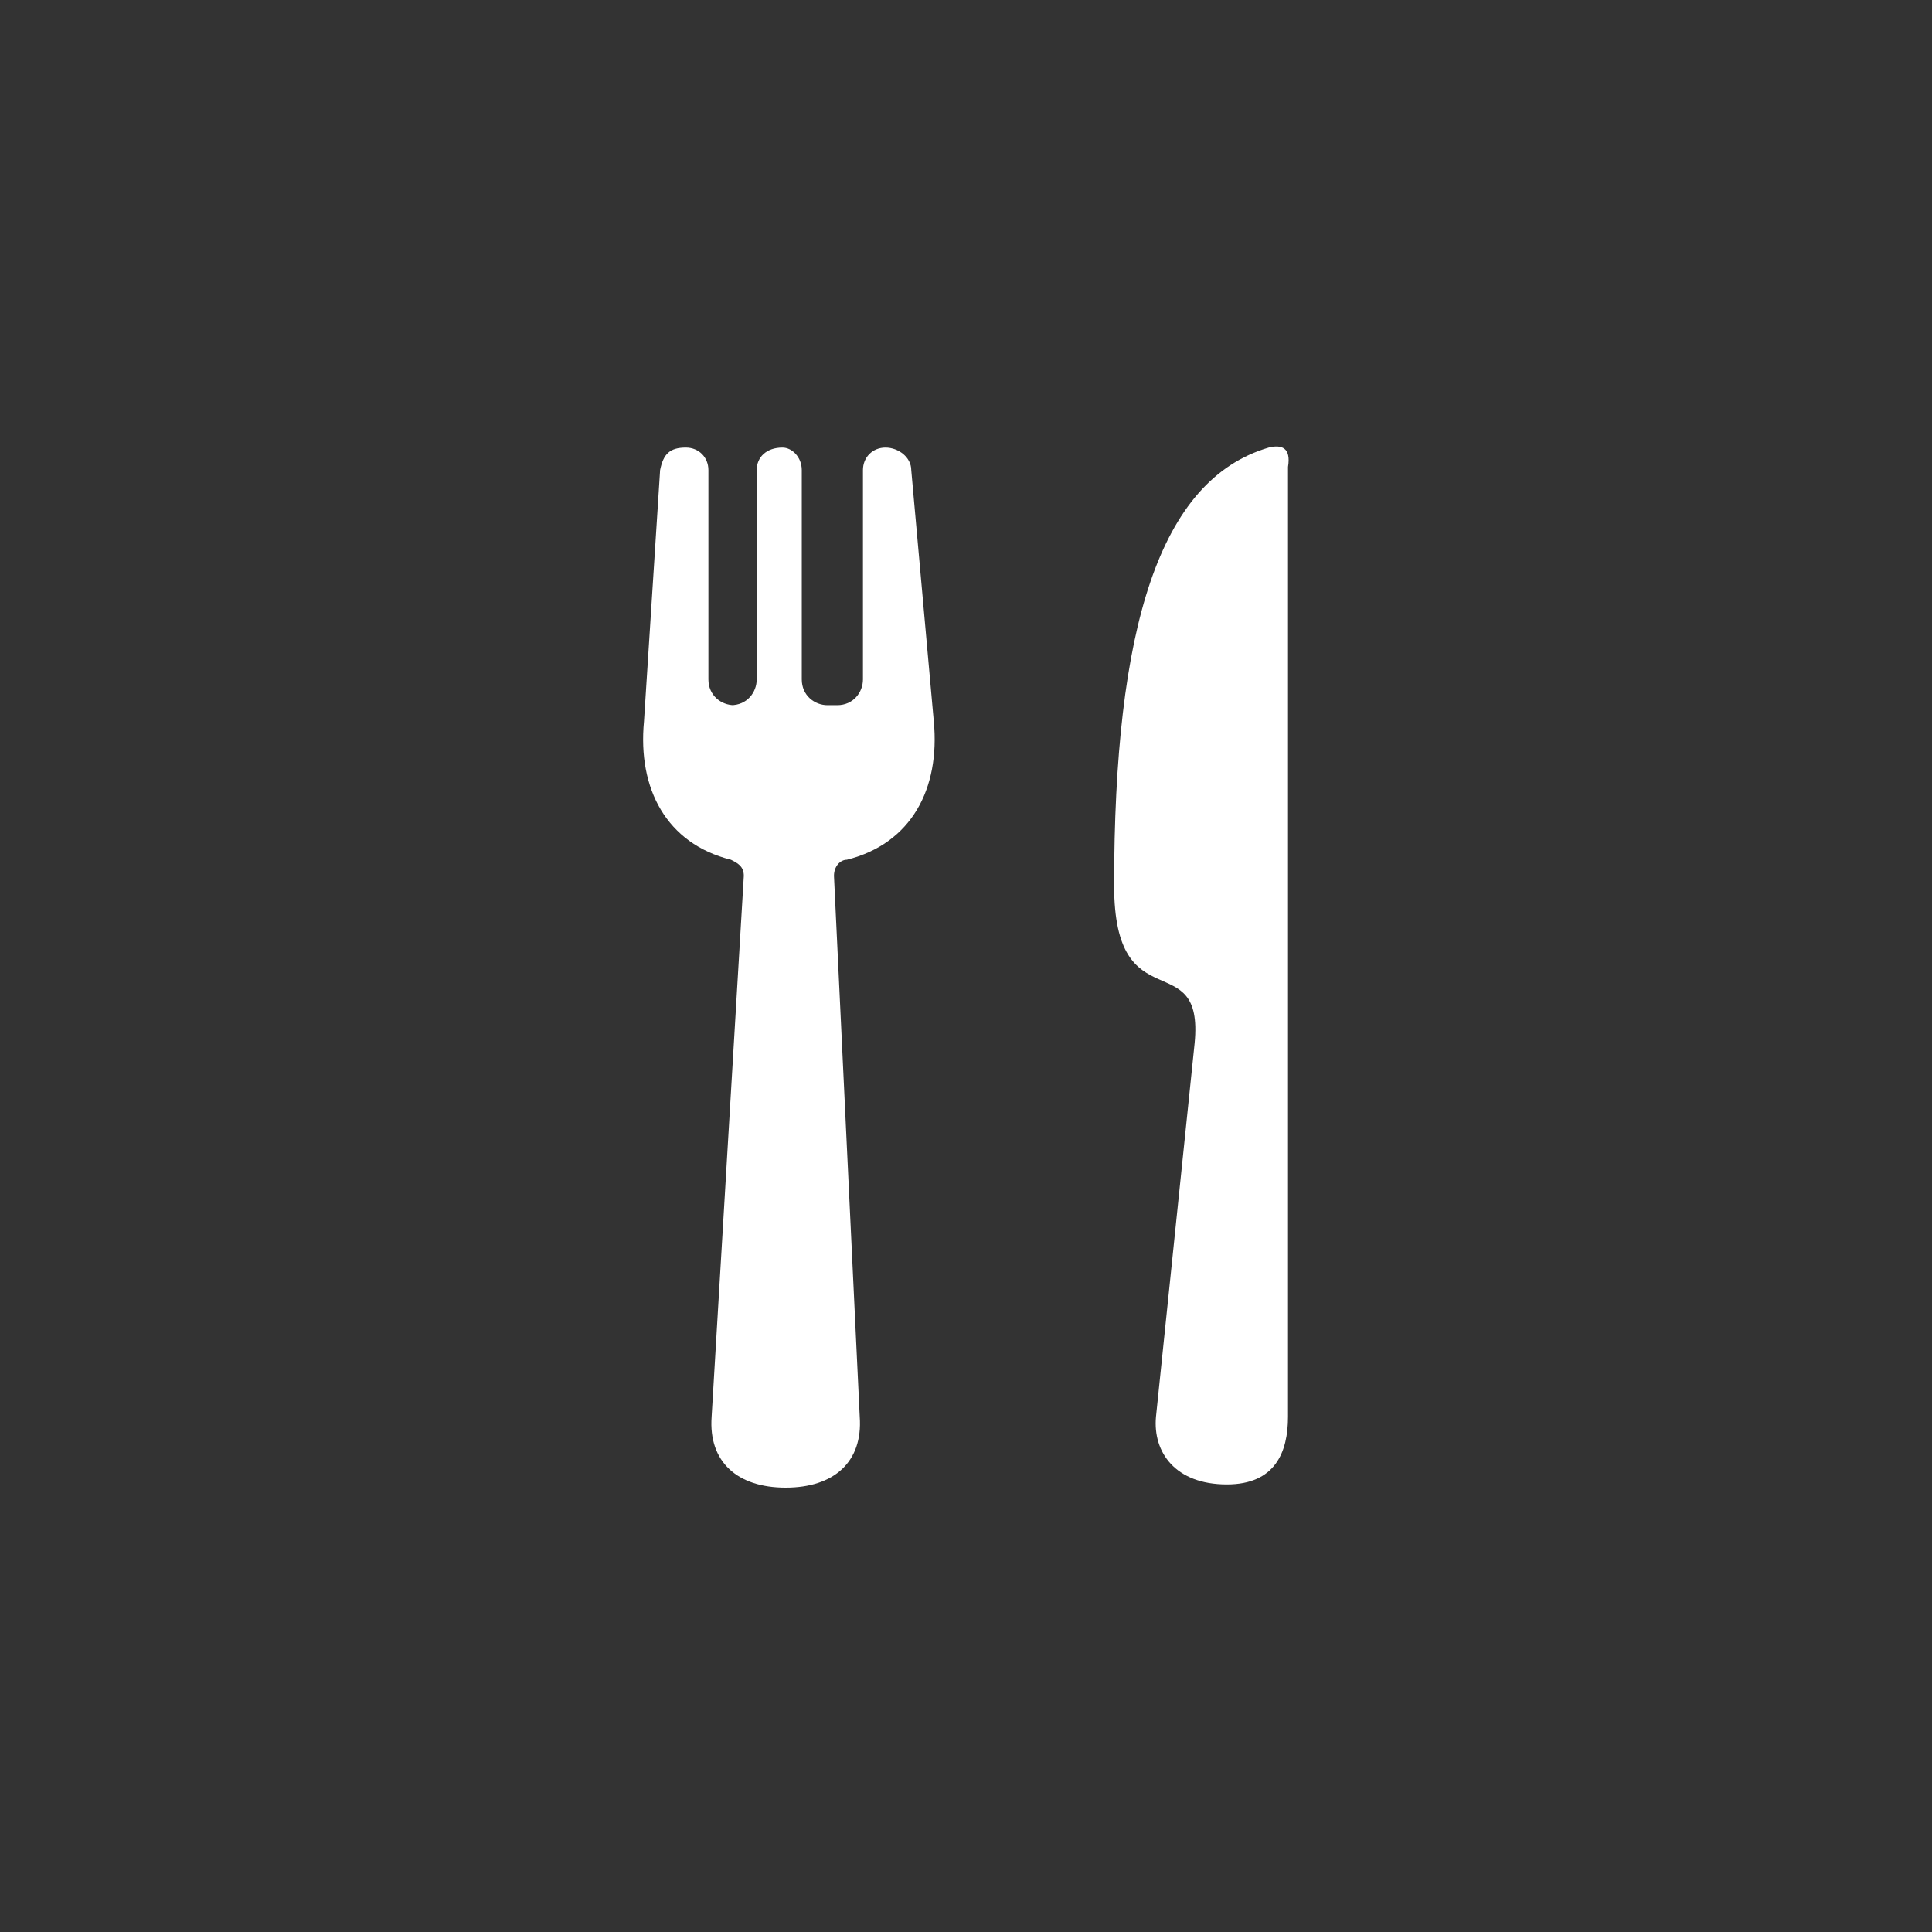 <?xml version="1.0" encoding="utf-8"?>
<!-- Generator: Adobe Illustrator 23.0.1, SVG Export Plug-In . SVG Version: 6.00 Build 0)  -->
<svg version="1.1" id="Calque_1" xmlns="http://www.w3.org/2000/svg" xmlns:xlink="http://www.w3.org/1999/xlink" x="0px" y="0px"
	 viewBox="0 0 60 60" style="enable-background:new 0 0 60 60;" xml:space="preserve">
<rect x="0" y="0" width="60" height="60" fill="#333333" stroke="none"/>
<style type="text/css">
	.st0{fill:#FFFFFF;}
</style>
<g>
	<path class="st0" d="M39.4,13.9c-3.4,1-4.8,5.6-4.8,13.6c0,4.3,2.8,1.8,2.5,4.9L35.9,44c-0.1,1.1,0.6,2.1,2.2,2.1
		c1.5,0,1.9-1,1.9-2.1V14.5C40.1,13.9,39.8,13.8,39.4,13.9z"/>
	<path class="st0" d="M28.3,14.6c0-0.4-0.4-0.7-0.8-0.7s-0.7,0.3-0.7,0.7v6.5c0,0.4-0.3,0.8-0.8,0.8h-0.3c-0.4,0-0.8-0.3-0.8-0.8
		v-6.5c0-0.4-0.3-0.7-0.6-0.7c-0.5,0-0.8,0.3-0.8,0.7v6.5c0,0.4-0.3,0.8-0.8,0.8h0.1c-0.4,0-0.8-0.3-0.8-0.8v-6.5
		c0-0.4-0.3-0.7-0.7-0.7c-0.5,0-0.7,0.2-0.8,0.7L20,22.4c-0.2,2.1,0.7,3.8,2.7,4.3c0.2,0.1,0.4,0.2,0.4,0.5l-1,16.8
		c-0.1,1.4,0.8,2.2,2.3,2.2s2.4-0.8,2.3-2.2l-0.8-16.8c0-0.3,0.2-0.5,0.4-0.5c2-0.5,2.9-2.2,2.7-4.3L28.3,14.6z"/>
</g>
</svg>
